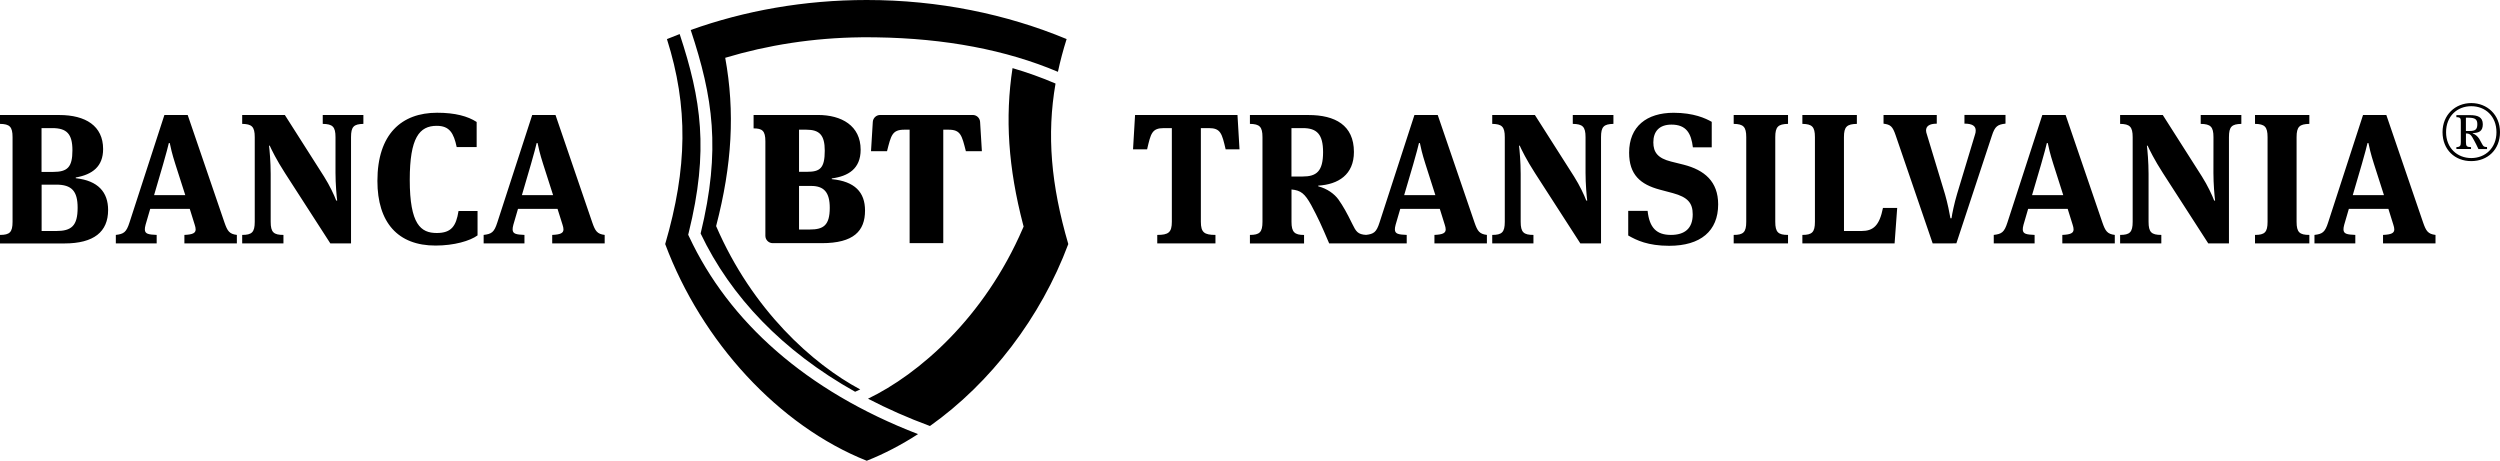 <?xml version="1.0" encoding="utf-8"?>
<!-- Generator: Adobe Illustrator 27.2.0, SVG Export Plug-In . SVG Version: 6.00 Build 0)  -->
<svg version="1.1" id="Layer_1" xmlns="http://www.w3.org/2000/svg" xmlns:xlink="http://www.w3.org/1999/xlink" x="0px" y="0px"
	 viewBox="0 0 615.12 113.37" style="enable-background:new 0 0 615.12 113.37;" xml:space="preserve">
<g>
	<g>
		<path d="M204.66,44.08V43.9c4.03-0.54,7.1-2.35,7.1-7.06c0-5.93-4.71-8.55-10.5-8.55h-15.84v3.3c2.13,0,2.9,0.59,2.9,3.17v23.26
			c0,1,0.81,1.81,1.81,1.81h12.08c7.83,0,10.63-2.99,10.63-8.01C212.85,47.29,210.31,44.62,204.66,44.08 M196.6,31.91h1.81
			c3.21,0,4.52,1.31,4.52,5.16c0,4.34-1.18,5.2-4.34,5.2h-1.99V31.91z M199.27,56.47h-2.67V45.75h2.99c3.12,0,4.57,1.54,4.57,5.38
			C204.16,55.48,202.57,56.47,199.27,56.47 M241.15,29.99l0.44,7.21h-3.94c-0.99-3.89-1.27-5.29-4.25-5.29h-1.31v27.92h-8.28V31.91
			h-1.31c-2.99,0-3.26,1.4-4.25,5.29h-3.94l0.44-7.21c0.06-0.95,0.85-1.7,1.81-1.7h22.79C240.3,28.29,241.09,29.03,241.15,29.99
			 M262.85,60.05c-6.74,18.04-19.12,34.2-34.04,44.77c-5.42-2-10.49-4.25-15.24-6.72c12.51-6.03,28.6-19.91,38.09-41.9l0.2-0.46
			l-0.13-0.48c-3.65-13.98-4.48-26.28-2.6-38.5c3.62,1.06,7.08,2.3,10.38,3.71l0.2,0.09C257.52,33.16,258.6,45.51,262.85,60.05
			 M169.96,7.41c5.46,16.49,7.46,29.36,2.43,50.04c7.4,15.55,20.15,28.92,38.01,38.94l0.36-0.16c0.29-0.13,0.6-0.27,0.9-0.41
			c-11.71-6.25-26.54-19.54-35.46-40.19c3.94-15.11,4.66-28.13,2.24-41.41c10.43-3.14,21.68-4.91,33.4-5.04V9.17h1.44
			c0.05,0,0.1,0,0.14,0c0.76,0,1.52,0.01,2.27,0.02c16.9,0.25,31.9,3.1,44.61,8.48c0.57-2.66,1.28-5.34,2.14-8.06
			C247.64,3.47,230.94,0,213.26,0c-15.39,0-30.03,2.63-43.32,7.38L169.96,7.41z M169.55,58.22l-0.22-0.46l0.12-0.5
			c5.01-20.25,3.09-32.81-2.22-48.88c-1.05,0.4-2.1,0.81-3.13,1.24c5.27,16.63,5.04,31.72-0.43,50.43
			c8.98,24.01,27.93,44.7,49.59,53.32c4.34-1.72,8.56-3.94,12.62-6.56C198.27,96.17,179.32,79.12,169.55,58.22 M304.48,28.29
			l0.5,8.46h-3.41c-0.91-3.91-1.23-5.23-4.14-5.23h-1.96v23.05c0,2.64,0.86,3.23,3.59,3.23v2.09h-14.32V57.8
			c2.73,0,3.59-0.59,3.59-3.23V31.52h-1.95c-2.96,0-3.23,1.32-4.14,5.23h-3.46l0.5-8.46H304.48z M324.35,45.84
			c2.23,0.59,3.96,1.86,4.96,3.23c1.18,1.68,2.05,3.23,3.45,6.09c0.86,1.73,1.27,2.55,3.46,2.64v2.09h-9.18
			c-2-4.68-2.64-6.09-4.41-9.41c-1.59-2.86-2.55-3.64-4.86-3.86v7.96c0,2.55,0.77,3.23,3.09,3.23v2.09h-13.32V57.8
			c2.36,0,3.09-0.64,3.09-3.23V33.75c0-2.59-0.73-3.23-3.09-3.27v-2.18h14.41c6.55,0,11.18,2.5,11.18,9.09c0,5.59-3.86,8-8.78,8.28
			L324.35,45.84L324.35,45.84z M320.58,31.52h-2.82v11.91h2.73c3.41,0,5.05-1.23,5.05-6C325.54,33.07,324.04,31.52,320.58,31.52
			 M354.26,51.39h-9.73l-1.14,3.91c-0.14,0.5-0.18,0.86-0.18,1.14c0,1.14,0.91,1.27,2.91,1.36v2.09h-10.05V57.8
			c1.95-0.23,2.59-0.64,3.36-3.05l8.59-26.46h5.73l9.05,26.46c0.73,2.09,1.18,2.82,3.05,3.05v2.09h-12.91V57.8
			c2.05-0.09,2.77-0.45,2.77-1.36c0-0.32-0.09-0.73-0.23-1.14L354.26,51.39z M345.49,48.02h7.68l-2.45-7.68
			c-0.82-2.55-1.18-4.23-1.36-5.14h-0.23c-0.23,0.91-0.59,2.46-1.41,5.23L345.49,48.02z M390.12,33.75c0-2.59-0.73-3.23-3.14-3.27
			v-2.18h10v2.18c-2.36,0.05-3.05,0.68-3.05,3.27v26.14h-5.09l-11.14-17.28c-2.14-3.32-3.32-5.77-3.77-6.77h-0.18
			c0.14,1.04,0.41,4.05,0.41,6.96v11.77c0,2.59,0.73,3.23,3.14,3.23v2.09h-10.14V57.8c2.37,0,3.09-0.64,3.09-3.23V33.75
			c0-2.59-0.73-3.23-3.09-3.27v-2.18h10.5l9.64,15.14c1.41,2.23,2.5,4.59,3,5.91h0.23c-0.14-1.05-0.41-4.14-0.41-6.78V33.75z
			 M400.62,57.94v-6.05h4.77c0.45,4.18,2.23,5.91,5.73,5.91c3.41,0,5.37-1.59,5.37-5.05c0-2.82-1.23-4.23-4.87-5.23l-3.23-0.86
			c-4.77-1.27-7.55-3.68-7.55-9.09c0-6.46,4.32-9.82,10.96-9.82c4.91,0,7.86,1.36,9.37,2.23v6.27h-4.64
			c-0.41-3.41-1.59-5.59-5.27-5.59c-3,0-4.46,1.68-4.46,4.36c0,2.45,1.09,3.91,4.36,4.73l3.09,0.77c5.14,1.32,8.5,4.14,8.5,9.77
			c0,6.55-4.32,10.19-12.05,10.19C405.48,60.48,402.67,59.12,400.62,57.94 M429.66,33.75c0-2.59-0.73-3.23-3.09-3.27v-2.18h13.37
			v2.18c-2.41,0.05-3.14,0.68-3.14,3.27v20.82c0,2.59,0.73,3.23,3.14,3.23v2.09h-13.37V57.8c2.36,0,3.09-0.64,3.09-3.23V33.75z
			 M453.71,56.84h4.27c2.95,0,4.45-1.32,5.32-5.68h3.5l-0.64,8.73h-22.69V57.8c2.36,0,3.09-0.64,3.09-3.23V33.75
			c0-2.59-0.73-3.23-3.09-3.27v-2.18h13.41v2.18c-2.45,0.05-3.18,0.68-3.18,3.27L453.71,56.84L453.71,56.84z M475.53,59.89
			l-9.09-26.55c-0.77-2.27-1.27-2.68-3-2.91v-2.14h13.1v2.14c-1.86,0-2.64,0.64-2.64,1.68c0,0.27,0.09,0.68,0.23,1.04l4.45,14.69
			c0.59,2.04,1.14,4.73,1.32,5.86h0.27c0.14-1.09,0.68-3.68,1.36-5.96l4.41-14.6c0.14-0.36,0.18-0.68,0.18-1.04
			c0-1.09-0.82-1.68-2.77-1.68v-2.14h10.1v2.14c-1.91,0.23-2.59,0.59-3.36,3l-8.73,26.46L475.53,59.89L475.53,59.89z M508.75,51.39
			h-9.73l-1.14,3.91c-0.14,0.5-0.18,0.86-0.18,1.14c0,1.14,0.91,1.27,2.91,1.36v2.09h-10.05V57.8c1.95-0.23,2.59-0.64,3.36-3.05
			l8.59-26.46h5.73l9.05,26.46c0.73,2.09,1.18,2.82,3.05,3.05v2.09h-12.91V57.8c2.05-0.09,2.77-0.45,2.77-1.36
			c0-0.32-0.09-0.73-0.23-1.14L508.75,51.39z M499.98,48.02h7.68l-2.45-7.68c-0.82-2.55-1.18-4.23-1.36-5.14h-0.23
			c-0.23,0.91-0.59,2.46-1.41,5.23L499.98,48.02z M544.62,33.75c0-2.59-0.73-3.23-3.14-3.27v-2.18h10v2.18
			c-2.36,0.05-3.05,0.68-3.05,3.27v26.14h-5.09l-11.14-17.28c-2.14-3.32-3.32-5.77-3.78-6.77h-0.18c0.14,1.04,0.41,4.05,0.41,6.96
			v11.77c0,2.59,0.73,3.23,3.14,3.23v2.09h-10.14V57.8c2.36,0,3.09-0.64,3.09-3.23V33.75c0-2.59-0.73-3.23-3.09-3.27v-2.18h10.5
			l9.64,15.14c1.41,2.23,2.5,4.59,3,5.91h0.23c-0.14-1.05-0.41-4.14-0.41-6.78L544.62,33.75L544.62,33.75z M557.93,33.75
			c0-2.59-0.73-3.23-3.09-3.27v-2.18h13.37v2.18c-2.41,0.05-3.14,0.68-3.14,3.27v20.82c0,2.59,0.73,3.23,3.14,3.23v2.09h-13.37V57.8
			c2.37,0,3.09-0.64,3.09-3.23V33.75z M587.66,51.39h-9.73l-1.14,3.91c-0.14,0.5-0.18,0.86-0.18,1.14c0,1.14,0.91,1.27,2.91,1.36
			v2.09h-10.05V57.8c1.95-0.23,2.59-0.64,3.36-3.05l8.59-26.46h5.73l9.05,26.46c0.73,2.09,1.18,2.82,3.05,3.05v2.09h-12.91V57.8
			c2.05-0.09,2.77-0.45,2.77-1.36c0-0.32-0.09-0.73-0.23-1.14L587.66,51.39z M578.89,48.02h7.68l-2.46-7.68
			c-0.82-2.55-1.18-4.23-1.36-5.14h-0.23c-0.23,0.91-0.59,2.46-1.41,5.23L578.89,48.02z M600.98,32.51c0-4.28,3.17-7.15,7.07-7.15
			c3.9,0,7.07,2.87,7.07,7.15c0,4.32-3.05,7.13-7.07,7.13C604.03,39.65,600.98,36.84,600.98,32.51 M614.25,32.53
			c0-3.96-2.75-6.4-6.2-6.4s-6.2,2.44-6.2,6.4c0,3.88,2.75,6.36,6.2,6.36S614.25,36.41,614.25,32.53 M607.99,36.66h-3.6v-0.46
			c0.95-0.04,1.09-0.36,1.09-1.25v-4.87c0-0.93-0.02-1.23-1.09-1.25v-0.5h3.35c1.88,0,3.15,0.47,3.15,2.24
			c0,1.7-0.93,2.14-2.48,2.18v0.08c0.61,0.22,1.17,0.67,1.6,1.33c0.18,0.3,0.36,0.67,0.69,1.25c0.34,0.63,0.44,0.75,1.23,0.77v0.49
			h-2.12c-0.34-0.77-0.75-1.53-1.05-2.1c-0.71-1.29-0.91-1.72-2.02-1.74v2.12c0,1.03,0.2,1.23,1.25,1.25L607.99,36.66L607.99,36.66z
			 M607.38,28.96h-0.65v3.27h0.91c1.41,0,1.9-0.38,1.9-1.68C609.54,29.44,609.08,28.96,607.38,28.96 M0,57.8
			c2.37,0,3.09-0.64,3.09-3.23V33.75c0-2.59-0.73-3.23-3.09-3.27v-2.18h14.6c6.46,0,10.77,2.68,10.77,8.37c0,4.27-2.59,6.27-6.73,7
			v0.18c5.5,0.59,7.96,3.45,7.96,7.82c0,5.37-3.5,8.23-10.77,8.23H0V57.8z M13.05,42.3c3.55,0,4.77-1.14,4.77-5.32
			c0-4.05-1.41-5.46-4.96-5.46h-2.64V42.3H13.05z M13.82,56.84c3.77,0,5.28-1.27,5.28-5.73c0-4.09-1.45-5.68-5.27-5.68h-3.59v11.41
			H13.82z M46.69,51.39h-9.73l-1.14,3.91c-0.14,0.5-0.18,0.86-0.18,1.14c0,1.14,0.91,1.27,2.91,1.36v2.09H28.5V57.8
			c1.95-0.23,2.59-0.64,3.36-3.05l8.59-26.46h5.73l9.05,26.46c0.73,2.09,1.18,2.82,3.05,3.05v2.09H45.37V57.8
			c2.05-0.09,2.77-0.45,2.77-1.36c0-0.32-0.09-0.73-0.23-1.14L46.69,51.39z M37.91,48.02h7.68l-2.46-7.68
			c-0.82-2.55-1.18-4.23-1.36-5.14h-0.23c-0.23,0.91-0.59,2.46-1.41,5.23L37.91,48.02z M82.55,33.75c0-2.59-0.73-3.23-3.14-3.27
			v-2.18h10v2.18c-2.36,0.05-3.04,0.68-3.04,3.27v26.14h-5.09L70.14,42.61c-2.14-3.32-3.32-5.77-3.77-6.77h-0.18
			c0.14,1.04,0.41,4.05,0.41,6.96v11.77c0,2.59,0.73,3.23,3.14,3.23v2.09H59.59V57.8c2.37,0,3.09-0.64,3.09-3.23V33.75
			c0-2.59-0.73-3.23-3.09-3.27v-2.18h10.5l9.64,15.14c1.41,2.23,2.5,4.59,3,5.91h0.23c-0.14-1.05-0.41-4.14-0.41-6.78
			C82.55,42.57,82.55,33.75,82.55,33.75z M92.86,44.52c0-11.55,5.96-16.78,14.69-16.78c4.46,0,7.55,0.86,9.73,2.27v6.18h-4.91
			c-0.73-3.45-1.77-5.23-4.91-5.23c-4.27,0-6.64,2.91-6.64,13.28c0,11,2.73,13.09,6.64,13.09c3.59,0,4.77-1.68,5.36-5.41h4.68v6
			c-1.86,1.36-5.77,2.5-10.32,2.5C97.91,60.44,92.86,54.75,92.86,44.52 M137.18,51.39h-9.73l-1.14,3.91
			c-0.14,0.5-0.18,0.86-0.18,1.14c0,1.14,0.91,1.27,2.91,1.36v2.09H119V57.8c1.96-0.23,2.59-0.64,3.36-3.05l8.59-26.46h5.73
			l9.05,26.46c0.73,2.09,1.18,2.82,3.05,3.05v2.09h-12.91V57.8c2.05-0.09,2.77-0.45,2.77-1.36c0-0.32-0.09-0.73-0.23-1.14
			L137.18,51.39z M128.41,48.02h7.68l-2.46-7.68c-0.82-2.55-1.18-4.23-1.36-5.14h-0.23c-0.23,0.91-0.59,2.46-1.41,5.23L128.41,48.02
			z"/>
	</g>
</g>
</svg>
